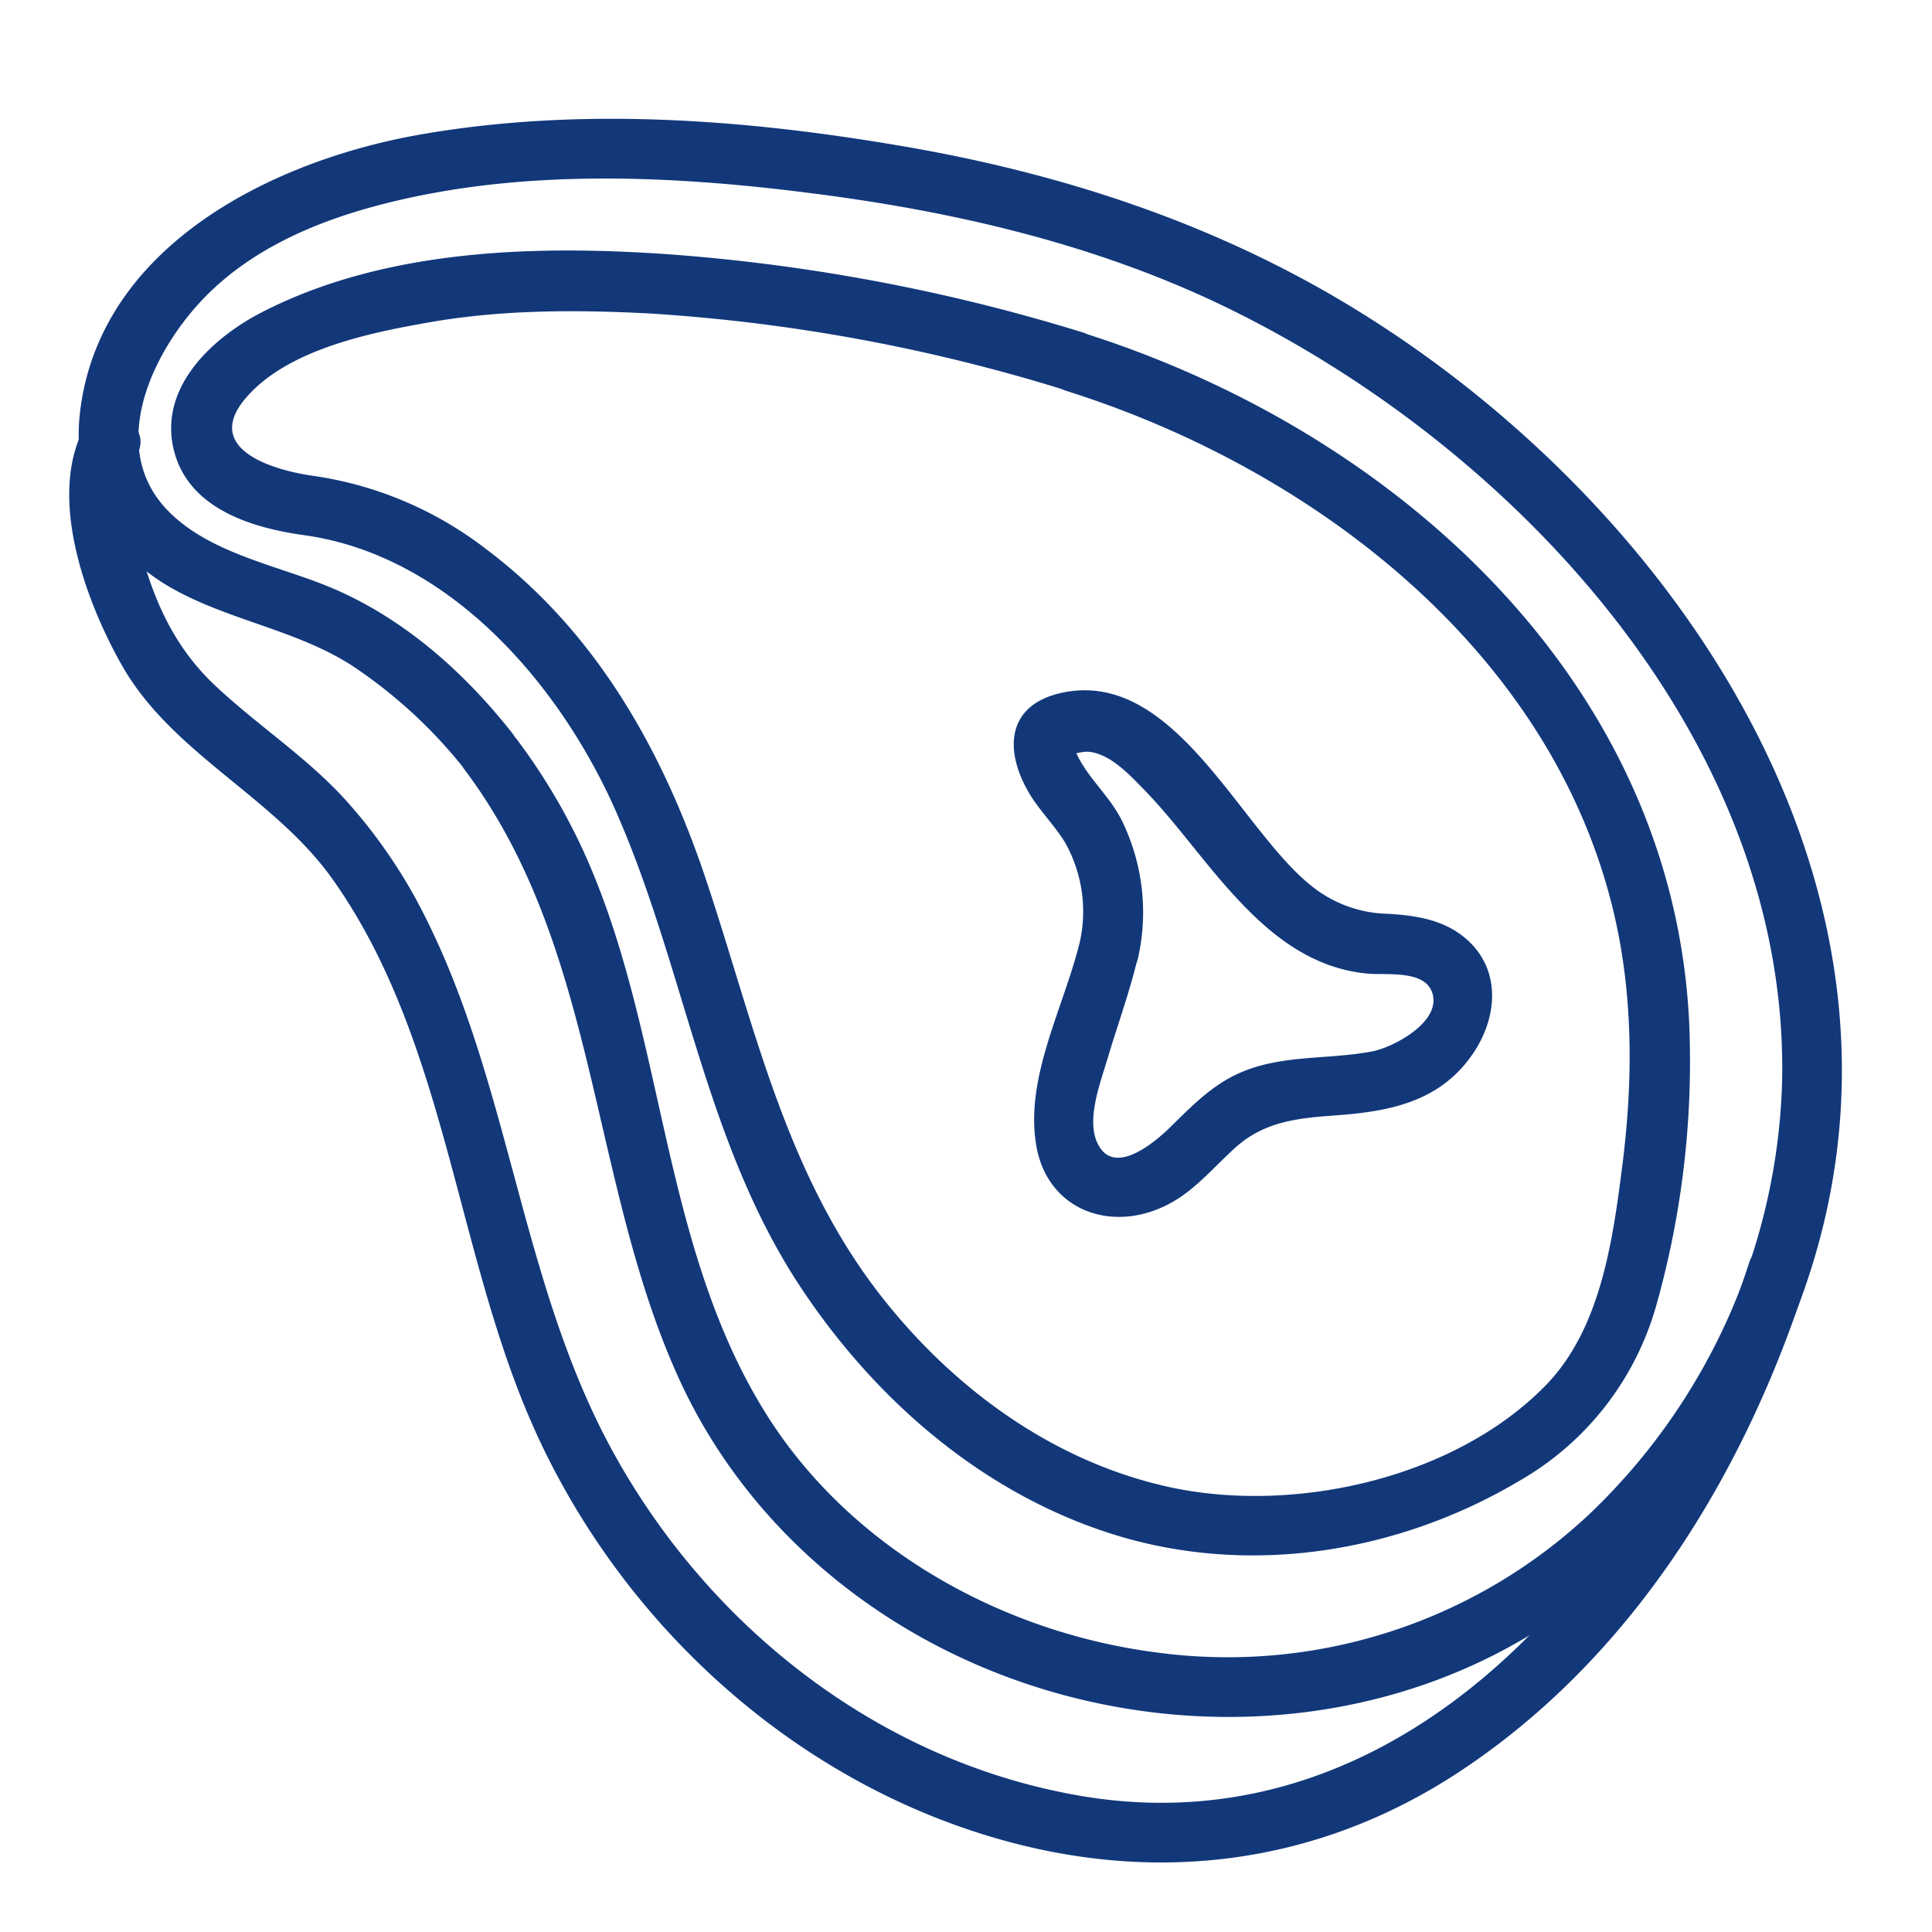 <svg id="Layer_1" data-name="Layer 1" xmlns="http://www.w3.org/2000/svg" viewBox="0 0 288 288"><defs><style>.cls-1{fill:#12387a;}</style></defs><title>icons</title><path class="cls-1" d="M76.33,109.25c-7.39-9.37-16.67-17.53-27.83-22-7.87-3.14-17.77-5-23.76-11.43-8.9-9.61-1.69-24,6.05-31.78C37.5,37.3,46.41,33.34,55.48,30.85c21.19-5.81,44.24-4.79,65.83-2,21.43,2.74,42.76,7.74,62.22,17.32,42.91,21.14,83.52,64.9,82.11,115.6A92.67,92.67,0,0,1,237,225.64a78.82,78.82,0,0,1-64.51,20.7c-22.73-2.9-44.94-15.09-57.6-34.5C98.73,187,99.35,155.75,87.91,129A89.91,89.91,0,0,0,77,110.16c-3.44-4.57-11.26-.09-7.77,4.54,19.94,26.44,18.58,61.15,31.85,90.53,10.69,23.64,32.13,40.49,57,47.32,24.38,6.7,51.18,3.6,72.47-10.39s36.4-37,41.8-61.92c11.8-54.36-25.25-106.18-69.56-133.68-21-13.06-44.28-20.71-68.59-24.83-23.47-4-47.94-5.8-71.52-1.68-22,3.84-48,16.62-50.78,41.64-1.23,11.18,4.18,20.65,13.85,26.07,8.45,4.73,18.43,6.17,26.6,11.38A72.58,72.58,0,0,1,70,115.62C73.55,120.16,79.88,113.75,76.33,109.25Z"/><path class="cls-1" d="M161.36,49.54a277.23,277.23,0,0,0-61.5-11.62c-20.1-1.42-42.4-.8-60.73,8.58-7.18,3.67-15,10.73-13.41,19.69,1.71,9.4,11.41,12.44,19.63,13.59C67,82.8,83.47,102,91.84,121c10.3,23.42,13.22,49.39,27.62,71.05,11.1,16.69,27,30.51,46.32,36.62,20.25,6.41,42.57,2.86,60.7-7.92a43.81,43.81,0,0,0,20.42-26.16,133.83,133.83,0,0,0,5-39c-.81-52.55-43.07-91.07-90.55-106-5.54-1.74-7.91,6.94-2.39,8.68,36.8,11.59,72.46,38.79,81.64,77.95,2.87,12.23,2.83,25,1.25,37.42-1.43,11.23-3.21,24.48-11.48,32.92-13.41,13.69-36.82,19-55.23,15.29C157.3,218.2,142,207,131,192.76c-14-18.16-18.57-40.05-25.66-61.35-6.43-19.32-16.38-37.17-32.93-49.6A55,55,0,0,0,46.75,70.94c-6.06-.83-16.63-4-10.09-11.63,6.07-7.08,18-9.61,26.78-11.16,11-2,22.31-2,33.42-1.42A263.68,263.68,0,0,1,159,58.22C164.52,59.93,166.89,51.24,161.36,49.54Z"/><path class="cls-1" d="M11.9,65.14c-4.35,10.32,1.12,24.95,6.25,34,7.46,13.2,22.68,19.61,31.42,31.91C66.8,155.36,67.83,187.18,80,213.79c13.35,29.14,39.34,52.48,70.5,60.8,23.43,6.26,46.65,2.9,66.88-10.37,25.9-17,42.68-44.46,52-73.48,1.78-5.53-6.9-7.89-8.68-2.39-13.81,42.82-50,88.06-100,79.29-30.05-5.27-55.6-25.56-69.86-52.21C77.7,190.86,76,162.06,63.62,137.15a77.76,77.76,0,0,0-12.5-18.33c-5.81-6.25-13-10.9-19.18-16.75-5-4.75-8-10.37-10.08-16.9C20.12,79.74,18.25,73,20.58,67.53c2.25-5.33-6.46-7.66-8.68-2.39Z"/><path class="cls-1" d="M161,140.26c-2.31,9.73-8.26,20.22-6.53,30.47,1.59,9.44,10.73,13,19,9.13,4.36-2,7.28-5.75,10.8-8.89,4.38-3.89,9.45-4.31,15.07-4.72,7.92-.58,15.28-2.07,20.1-9,3.76-5.36,4.46-12.56-.79-17.21-3.3-2.92-7.47-3.56-11.7-3.82a18.7,18.7,0,0,1-11.43-4.14c-10.7-8.48-20.35-32.16-36.94-28.87-8.6,1.71-9,8.67-5.06,15.2,1.54,2.54,3.72,4.66,5.25,7.19A20.92,20.92,0,0,1,161,140.26c-1.09,5.66,7.58,8.08,8.68,2.39a31.08,31.08,0,0,0-2.54-20.52c-1.66-3.25-4.53-5.79-6.27-9-.38-.71-.63-1.41-1-2.13-.17-.36-.2,1.32-.36,1.31,1.31.09,1.95-.47,3.42-.15,2.93.64,5.43,3.32,7.44,5.37,4.37,4.46,8,9.58,12.12,14.29,3.83,4.39,8.17,8.68,13.52,11.17a23.63,23.63,0,0,0,7.78,2.14c2.65.26,8.18-.55,9.57,2.5,2,4.49-5.63,8.49-8.76,9.09-6.68,1.29-13.57.42-19.94,3.28-4.11,1.85-7.12,5-10.31,8.12-2.6,2.52-8.56,7.37-10.84,2.1-1.53-3.54.55-8.92,1.55-12.29,1.52-5.1,3.35-10.08,4.57-15.26C171,137,162.31,134.62,161,140.26Z"/></svg>